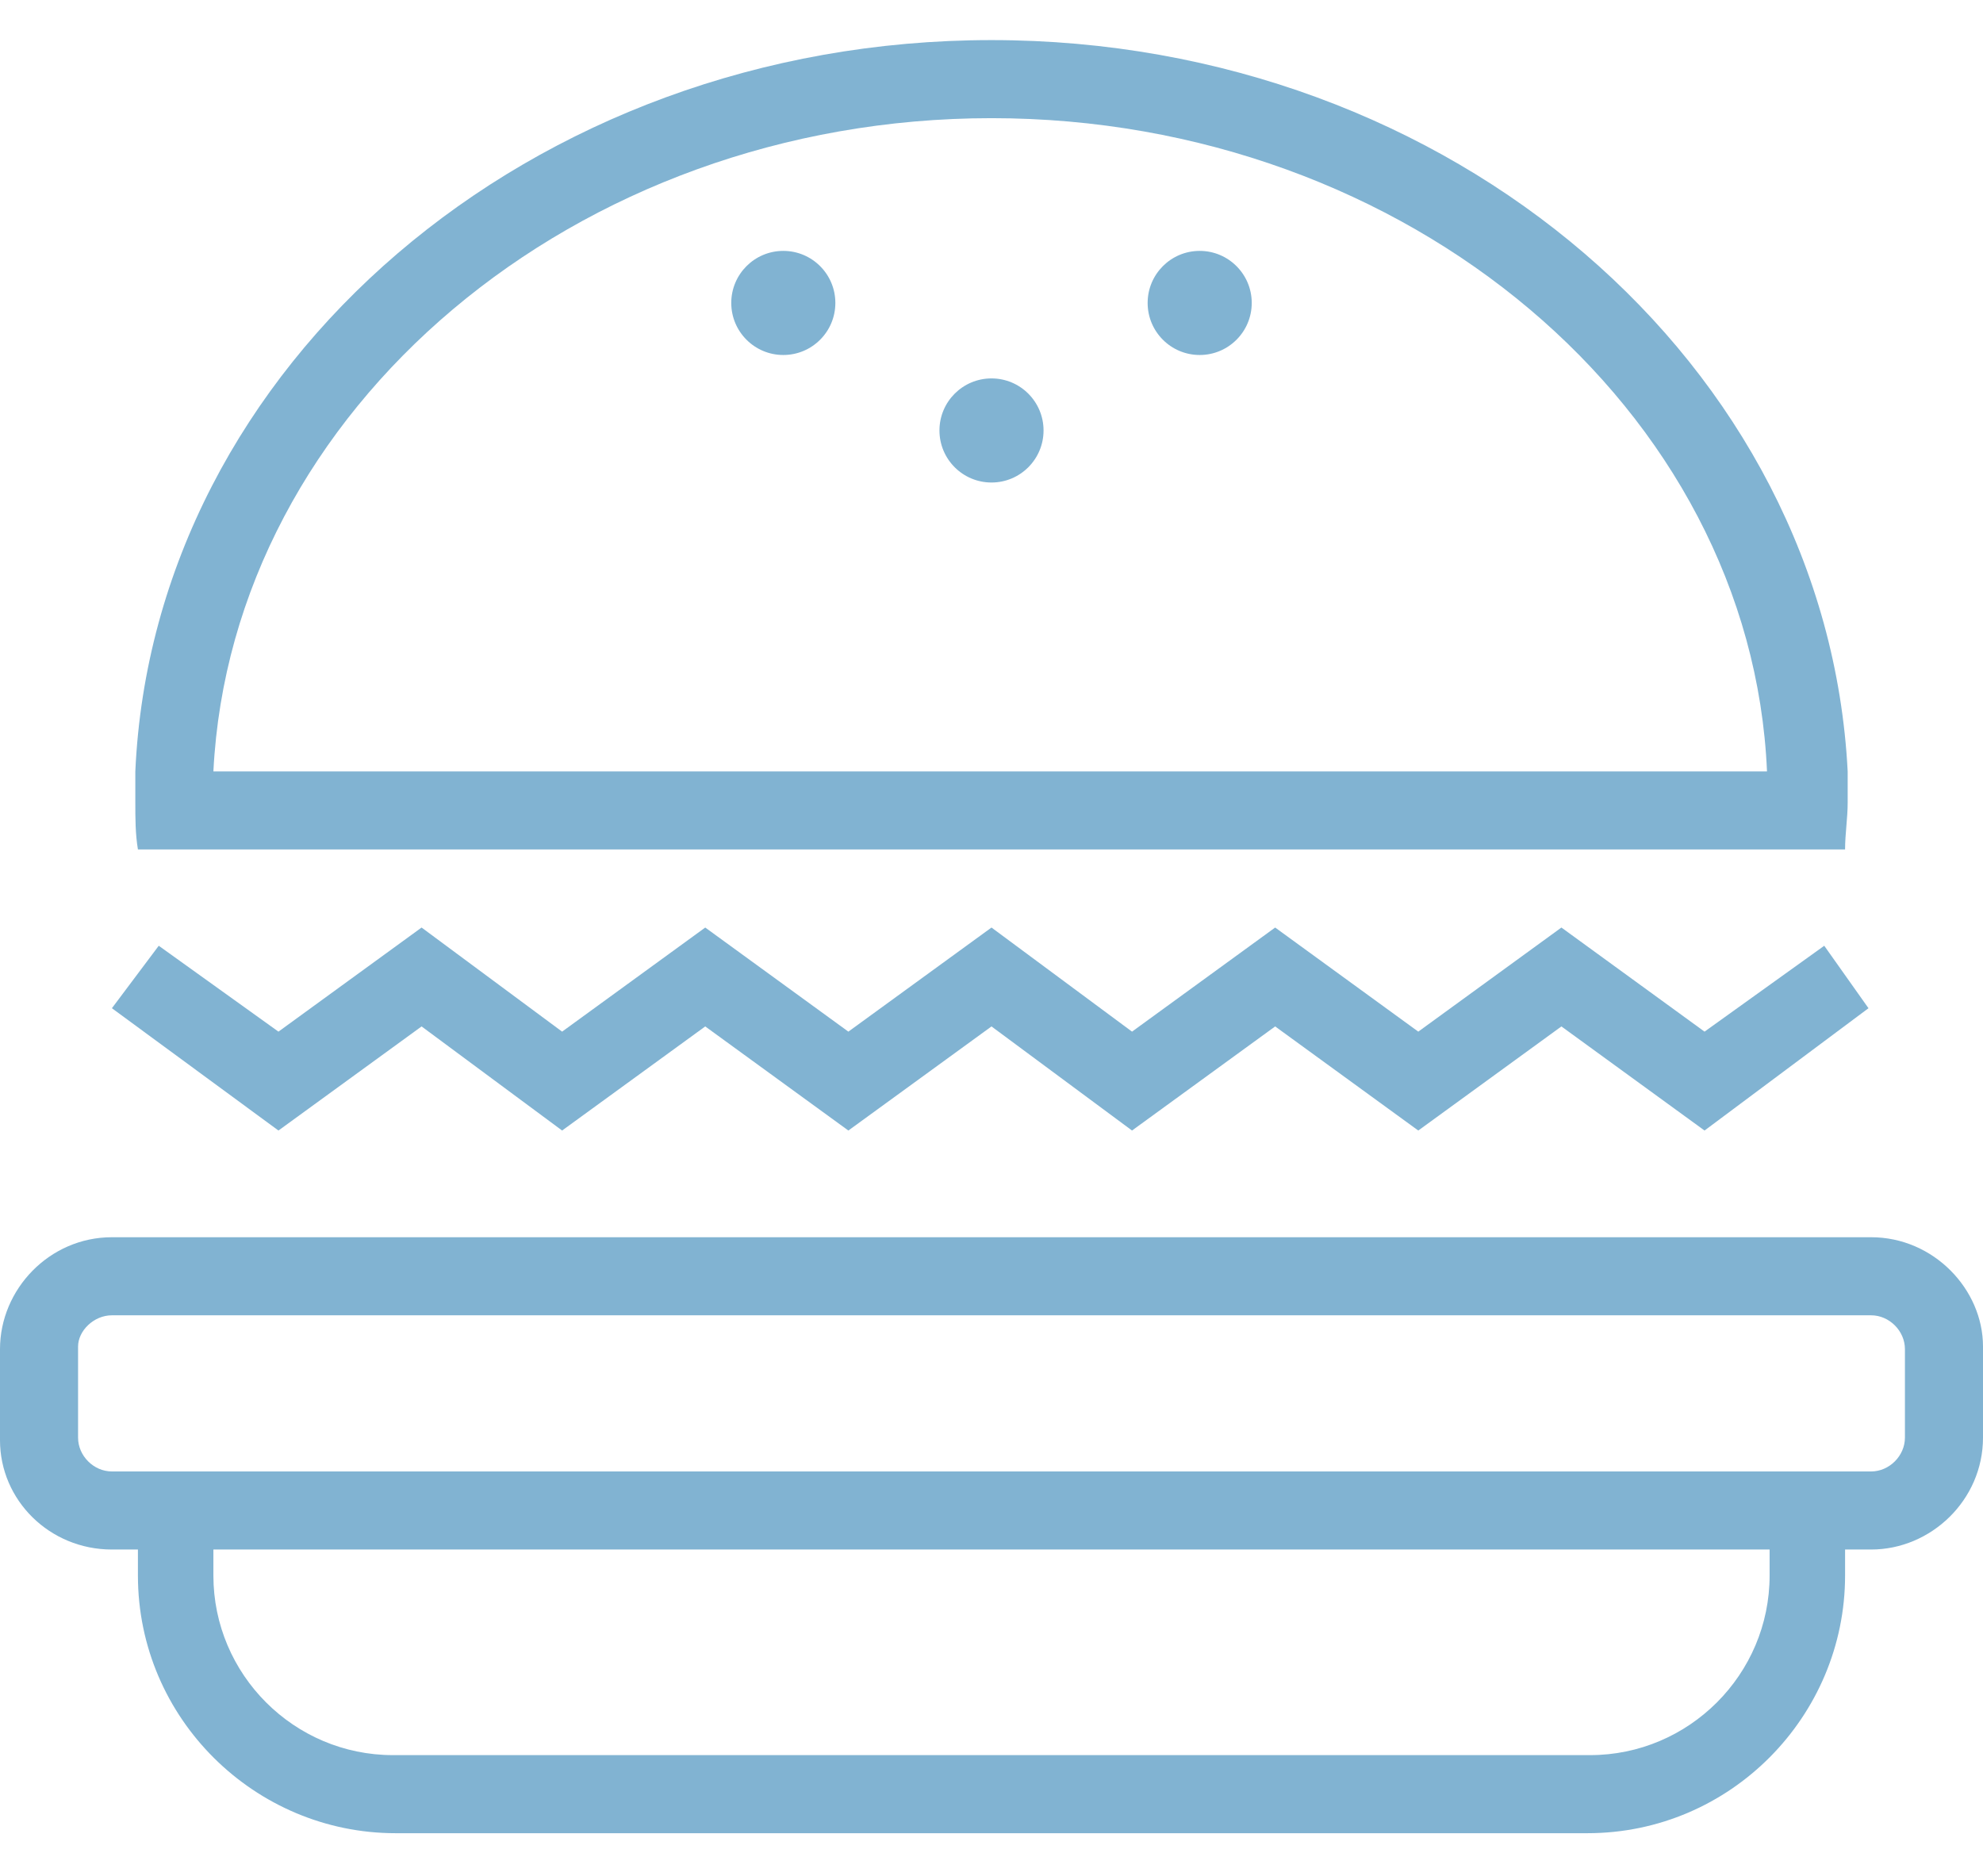 <svg id="Layer_1" xmlns="http://www.w3.org/2000/svg" width="74" height="70" viewBox="0 0 76.2 69"><style>.st0{fill:#81b3d2}</style><path class="st0" d="M71.9 46H4.3C1.9 46 0 48 0 50.3v3.5C0 56.1 1.9 58 4.3 58h1v1c0 5.5 4.5 9.9 9.9 9.9H61c5.5 0 9.9-4.5 9.9-9.9v-1h1c2.3 0 4.3-1.9 4.3-4.3v-3.5c0-2.2-1.9-4.2-4.3-4.2zM68 59c0 3.8-3.1 6.9-6.9 6.9h-46c-3.8 0-6.9-3.1-6.9-6.9v-1H68v1zm5.2-5.3c0 .7-.6 1.3-1.3 1.3H4.3c-.7 0-1.3-.6-1.3-1.3v-3.5c0-.6.6-1.2 1.3-1.2H71.9c.7 0 1.3.6 1.3 1.3v3.4zM16.2 37.9l5.4 4 5.5-4 5.5 4 5.5-4 5.4 4 5.5-4 5.5 4 5.5-4 5.5 4 6.3-4.7-1.7-2.4-4.6 3.3-5.5-4-5.5 4-5.5-4-5.5 4-5.4-4-5.5 4-5.5-4-5.5 4-5.4-4-5.5 4-4.6-3.3-1.8 2.4 6.4 4.7zM8.3 31.1h62.6c0-.6.1-1.2.1-1.8v-1.2C70.2 12.5 55.8 0 38.1 0S5.9 12.5 5.2 28.1v1.2c0 .6 0 1.2.1 1.8h3zM38.1 3c16 0 29.2 11.2 29.8 25.1H8.2C8.9 14.2 22.1 3 38.1 3z"/><circle class="st0" cx="38.1" cy="15" r="2"/><circle class="st0" cx="30.1" cy="10.1" r="2"/><circle class="st0" cx="46.1" cy="10.1" r="2"/></svg>